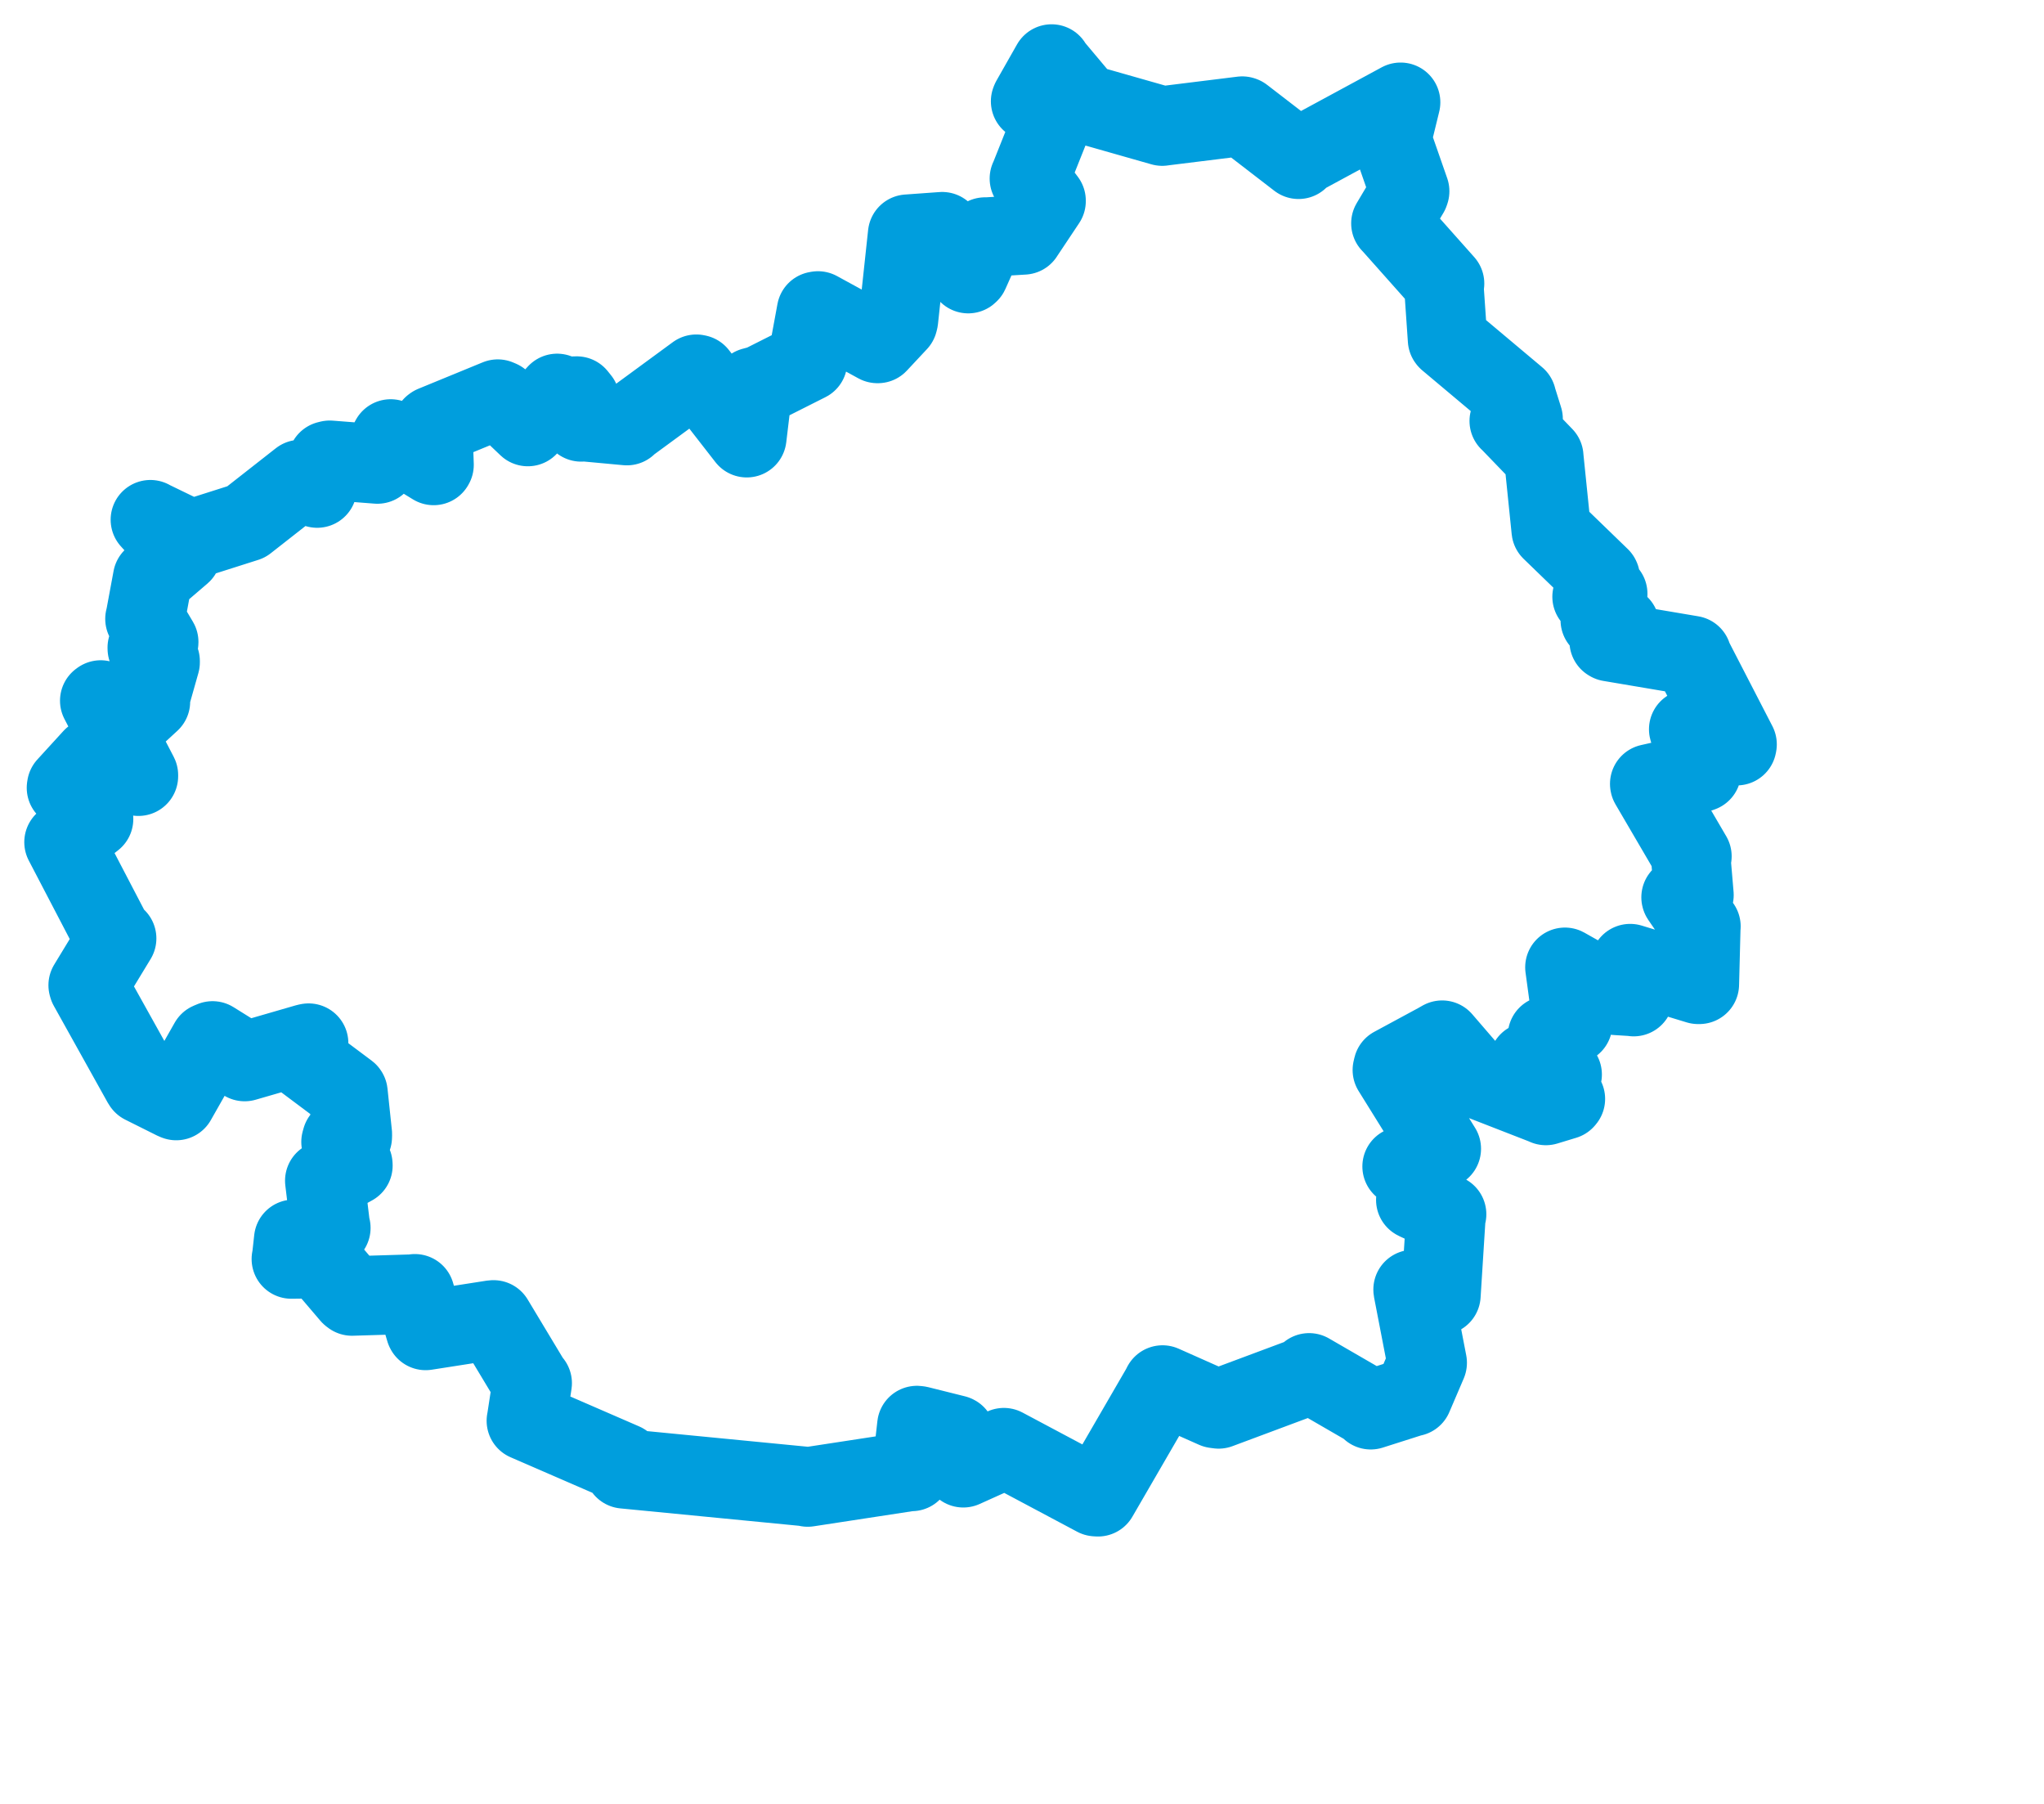 <svg viewBox="0 0 55.099 48.613" width="55.099" height="48.613" xmlns="http://www.w3.org/2000/svg">
  <title>Ústecký kraj</title>
  <desc>Geojson of Ústecký kraj</desc>
  <!-- Generated from maps/2-geojsons/world/europe/czechia/ustecky-kraj/okres-litomerice/okres-litomerice.boundary.geojson -->
  <polygon points="1.726,22.697 3.08,25.292 3.144,25.291 2.377,26.553 2.387,26.588 3.84,29.196 3.855,29.217 4.712,29.645 4.751,29.66 5.641,28.091 5.73,28.054 6.574,28.58 6.595,28.609 8.267,28.125 8.319,28.114 8.264,28.512 8.252,28.602 9.375,29.442 9.38,29.45 9.498,30.569 9.496,30.644 9.214,30.699 9.193,30.776 9.511,31.381 9.513,31.413 8.797,31.807 8.755,31.821 8.905,33.063 8.918,33.093 7.937,33.424 7.918,33.401 7.861,33.919 7.854,33.931 8.588,33.922 8.61,33.914 9.451,34.9 9.488,34.928 11.134,34.878 11.183,34.869 11.468,35.844 11.474,35.856 13.281,35.574 13.305,35.573 14.333,37.281 14.346,37.278 14.192,38.283 14.189,38.291 16.803,39.426 16.824,39.586 21.716,40.062 21.773,40.076 24.564,39.649 24.577,39.656 24.716,38.42 24.768,38.426 25.753,38.672 25.761,38.676 25.429,39.05 25.408,39.084 25.947,39.534 25.967,39.557 27.043,39.072 27.061,39.016 29.539,40.335 29.598,40.339 31.298,37.407 31.338,37.328 32.755,37.958 32.85,37.971 35.276,37.066 35.289,37 36.939,37.955 36.95,37.993 38.072,37.636 38.083,37.638 38.471,36.732 38.472,36.728 38.093,34.767 38.092,34.754 38.726,34.883 38.842,34.904 38.979,32.736 38.995,32.725 38.177,32.346 38.165,32.339 38.303,31.849 38.3,31.84 37.804,31.436 37.796,31.437 38.833,30.971 38.852,30.96 37.533,28.838 37.553,28.752 38.752,28.104 38.875,28.034 39.682,28.97 39.826,29.072 41.602,29.763 41.671,29.793 42.178,29.639 42.197,29.616 41.871,29.361 41.805,29.306 42.055,29.015 42.11,28.959 41.268,28.699 41.209,28.627 41.91,28.434 41.939,28.443 41.777,27.948 41.715,27.914 42.301,27.644 42.393,27.598 42.186,26.075 42.185,26.07 43.496,26.809 43.561,26.825 44.024,26.854 44.039,26.859 43.959,26.059 43.944,25.971 45.775,26.528 45.808,26.528 45.848,24.969 45.851,24.967 45.318,24.19 45.316,24.183 45.651,24.164 45.663,24.123 45.576,23.1 45.608,23.078 44.473,21.137 44.471,21.126 45.799,20.828 45.863,20.805 45.616,19.978 45.522,19.655 46.818,20.096 46.825,20.061 45.596,17.68 45.604,17.667 43.396,17.294 43.378,17.283 43.653,16.888 43.661,16.858 43.15,16.716 43.138,16.713 43.338,16.015 43.338,16.002 42.92,16.085 42.917,16.083 43.137,15.575 43.133,15.566 41.817,14.292 41.816,14.291 41.613,12.308 41.614,12.307 40.693,11.352 40.684,11.346 41.05,11.291 41.057,11.291 40.878,10.719 40.88,10.716 39.028,9.161 39.021,9.152 38.923,7.733 38.94,7.642 37.523,6.049 37.494,6.02 37.985,5.195 37.999,5.154 37.52,3.78 37.511,3.755 37.754,2.761 37.755,2.757 35.039,4.227 35.004,4.292 33.502,3.135 33.487,3.13 31.361,3.393 31.33,3.398 29.247,2.805 29.234,2.8 28.353,1.751 28.347,1.726 27.794,2.7 27.782,2.73 28.515,2.851 28.527,2.869 27.752,4.811 27.749,4.812 28.198,5.408 28.198,5.42 27.594,6.326 27.592,6.33 26.586,6.391 26.553,6.389 26.124,7.351 26.1,7.374 25.432,6.274 25.399,6.245 24.47,6.312 24.467,6.312 24.219,8.62 24.205,8.677 23.664,9.256 23.652,9.256 22.05,8.381 22.011,8.388 21.765,9.724 21.769,9.747 20.526,10.373 20.293,10.436 20.131,11.792 20.13,11.796 18.804,10.093 18.77,10.086 16.902,11.456 16.899,11.47 15.691,11.358 15.666,11.37 15.634,10.782 15.548,10.675 15.109,10.686 15.018,10.603 14.279,11.411 14.229,11.495 13.482,10.784 13.418,10.757 11.682,11.47 11.663,11.484 11.7,12.527 11.69,12.544 10.554,11.849 10.531,11.831 10.176,12.501 10.174,12.505 8.888,12.405 8.831,12.419 8.507,13.023 8.55,13.153 8.111,12.926 8.096,12.924 6.638,14.067 6.637,14.068 5.209,14.522 5.178,14.555 4.087,14.026 4.054,14.007 4.88,14.912 4.893,14.915 4.131,15.568 4.115,15.584 3.915,16.662 3.908,16.679 4.278,17.302 4.277,17.315 3.97,17.454 3.971,17.482 4.316,17.817 4.316,17.85 4.021,18.892 4.055,18.908 3.584,19.342 3.556,19.357 2.715,18.866 2.689,18.885 3.731,20.89 3.731,20.919 2.548,20.453 2.499,20.425 1.798,21.192 1.792,21.232 2.366,21.262 2.381,21.272 2.168,21.776 2.156,21.789 2.471,22.048 2.522,22.073 1.726,22.697" stroke="#009edd" fill="none" stroke-width="2.143" vector-effect="non-scaling-stroke" stroke-linejoin="round"></polygon>
</svg>